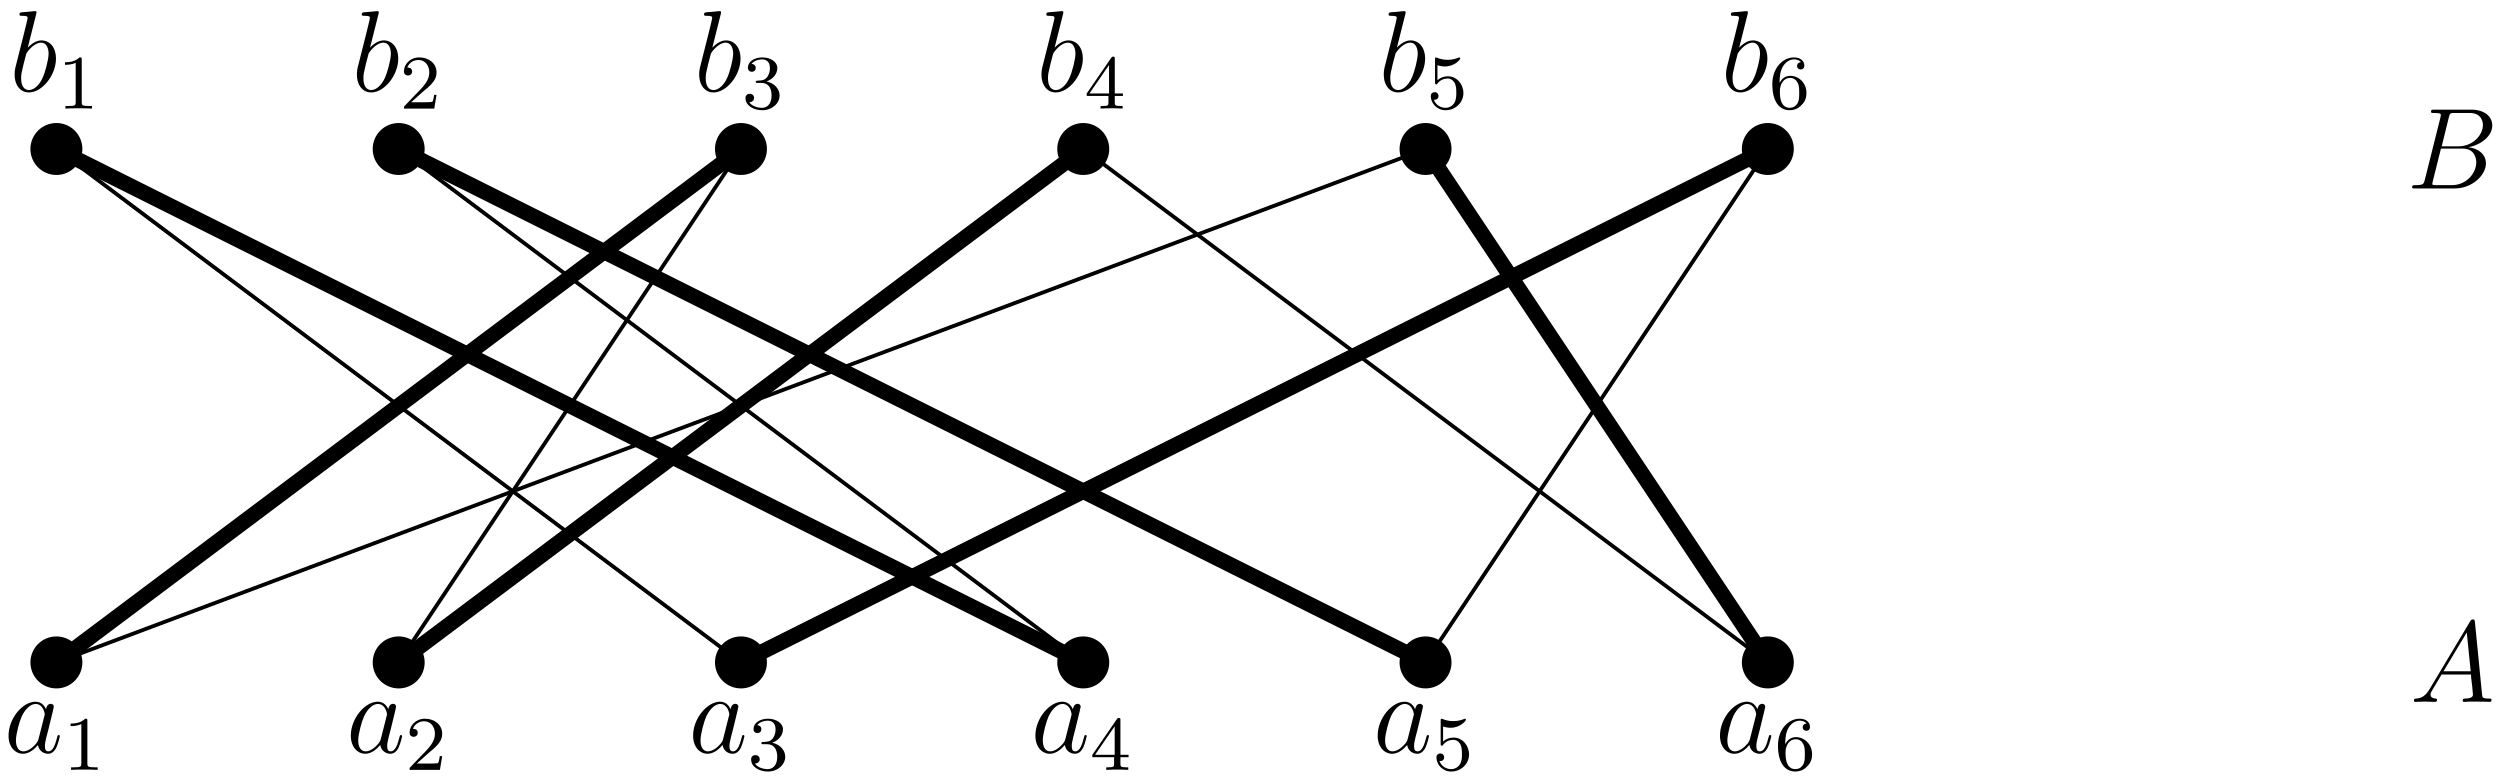 <?xml version="1.0" encoding="UTF-8"?>
<svg xmlns="http://www.w3.org/2000/svg" xmlns:xlink="http://www.w3.org/1999/xlink" width="258.8" height="80.72" viewBox="0 0 258.8 80.72">
<defs>
<g>
<g id="glyph-0-0">
<path d="M 3.594 -1.422 C 3.531 -1.219 3.531 -1.188 3.375 -0.969 C 3.109 -0.641 2.578 -0.125 2.016 -0.125 C 1.531 -0.125 1.25 -0.562 1.25 -1.266 C 1.25 -1.922 1.625 -3.266 1.859 -3.766 C 2.266 -4.609 2.828 -5.031 3.281 -5.031 C 4.078 -5.031 4.234 -4.047 4.234 -3.953 C 4.234 -3.938 4.203 -3.797 4.188 -3.766 Z M 4.359 -4.484 C 4.234 -4.797 3.906 -5.266 3.281 -5.266 C 1.938 -5.266 0.484 -3.531 0.484 -1.75 C 0.484 -0.578 1.172 0.125 1.984 0.125 C 2.641 0.125 3.203 -0.391 3.531 -0.781 C 3.656 -0.078 4.219 0.125 4.578 0.125 C 4.938 0.125 5.219 -0.094 5.438 -0.531 C 5.625 -0.938 5.797 -1.656 5.797 -1.703 C 5.797 -1.766 5.75 -1.812 5.672 -1.812 C 5.562 -1.812 5.562 -1.75 5.516 -1.578 C 5.328 -0.875 5.109 -0.125 4.609 -0.125 C 4.266 -0.125 4.25 -0.438 4.25 -0.672 C 4.25 -0.938 4.281 -1.078 4.391 -1.547 C 4.469 -1.844 4.531 -2.109 4.625 -2.453 C 5.062 -4.25 5.172 -4.672 5.172 -4.75 C 5.172 -4.906 5.047 -5.047 4.859 -5.047 C 4.484 -5.047 4.391 -4.625 4.359 -4.484 Z M 4.359 -4.484 "/>
</g>
<g id="glyph-0-1">
<path d="M 2.766 -8 C 2.766 -8.047 2.797 -8.109 2.797 -8.172 C 2.797 -8.297 2.672 -8.297 2.656 -8.297 C 2.641 -8.297 2.219 -8.266 2 -8.234 C 1.797 -8.219 1.609 -8.203 1.406 -8.188 C 1.109 -8.156 1.031 -8.156 1.031 -7.938 C 1.031 -7.812 1.141 -7.812 1.266 -7.812 C 1.875 -7.812 1.875 -7.703 1.875 -7.594 C 1.875 -7.5 1.781 -7.156 1.734 -6.938 L 1.453 -5.797 C 1.328 -5.312 0.641 -2.609 0.594 -2.391 C 0.531 -2.094 0.531 -1.891 0.531 -1.734 C 0.531 -0.516 1.219 0.125 2 0.125 C 3.375 0.125 4.812 -1.656 4.812 -3.391 C 4.812 -4.5 4.203 -5.266 3.297 -5.266 C 2.672 -5.266 2.109 -4.75 1.891 -4.516 Z M 2.016 -0.125 C 1.625 -0.125 1.203 -0.406 1.203 -1.344 C 1.203 -1.734 1.25 -1.953 1.453 -2.797 C 1.5 -2.953 1.688 -3.719 1.734 -3.875 C 1.75 -3.969 2.469 -5.031 3.281 -5.031 C 3.797 -5.031 4.047 -4.5 4.047 -3.891 C 4.047 -3.312 3.703 -1.953 3.406 -1.344 C 3.109 -0.688 2.562 -0.125 2.016 -0.125 Z M 2.016 -0.125 "/>
</g>
<g id="glyph-0-2">
<path d="M 2.031 -1.328 C 1.609 -0.625 1.203 -0.375 0.641 -0.344 C 0.5 -0.328 0.406 -0.328 0.406 -0.125 C 0.406 -0.047 0.469 0 0.547 0 C 0.766 0 1.297 -0.031 1.516 -0.031 C 1.859 -0.031 2.25 0 2.578 0 C 2.656 0 2.797 0 2.797 -0.234 C 2.797 -0.328 2.703 -0.344 2.625 -0.344 C 2.359 -0.375 2.125 -0.469 2.125 -0.75 C 2.125 -0.922 2.203 -1.047 2.359 -1.312 L 3.266 -2.828 L 6.312 -2.828 C 6.328 -2.719 6.328 -2.625 6.328 -2.516 C 6.375 -2.203 6.516 -0.953 6.516 -0.734 C 6.516 -0.375 5.906 -0.344 5.719 -0.344 C 5.578 -0.344 5.453 -0.344 5.453 -0.125 C 5.453 0 5.562 0 5.625 0 C 5.828 0 6.078 -0.031 6.281 -0.031 L 6.953 -0.031 C 7.688 -0.031 8.219 0 8.219 0 C 8.312 0 8.438 0 8.438 -0.234 C 8.438 -0.344 8.328 -0.344 8.156 -0.344 C 7.5 -0.344 7.484 -0.453 7.453 -0.812 L 6.719 -8.266 C 6.688 -8.516 6.641 -8.531 6.516 -8.531 C 6.391 -8.531 6.328 -8.516 6.219 -8.328 Z M 3.469 -3.172 L 5.875 -7.188 L 6.281 -3.172 Z M 3.469 -3.172 "/>
</g>
<g id="glyph-0-3">
<path d="M 4.375 -7.344 C 4.484 -7.797 4.531 -7.812 5 -7.812 L 6.547 -7.812 C 7.906 -7.812 7.906 -6.672 7.906 -6.562 C 7.906 -5.594 6.938 -4.359 5.359 -4.359 L 3.641 -4.359 Z M 6.391 -4.266 C 7.703 -4.5 8.875 -5.422 8.875 -6.516 C 8.875 -7.453 8.062 -8.156 6.703 -8.156 L 2.875 -8.156 C 2.641 -8.156 2.531 -8.156 2.531 -7.938 C 2.531 -7.812 2.641 -7.812 2.828 -7.812 C 3.547 -7.812 3.547 -7.719 3.547 -7.594 C 3.547 -7.562 3.547 -7.5 3.5 -7.312 L 1.891 -0.891 C 1.781 -0.469 1.75 -0.344 0.922 -0.344 C 0.688 -0.344 0.578 -0.344 0.578 -0.125 C 0.578 0 0.641 0 0.891 0 L 4.984 0 C 6.812 0 8.219 -1.391 8.219 -2.594 C 8.219 -3.578 7.359 -4.172 6.391 -4.266 Z M 4.703 -0.344 L 3.078 -0.344 C 2.922 -0.344 2.891 -0.344 2.828 -0.359 C 2.688 -0.375 2.672 -0.391 2.672 -0.484 C 2.672 -0.578 2.703 -0.641 2.719 -0.75 L 3.562 -4.125 L 5.812 -4.125 C 7.219 -4.125 7.219 -2.812 7.219 -2.719 C 7.219 -1.562 6.188 -0.344 4.703 -0.344 Z M 4.703 -0.344 "/>
</g>
<g id="glyph-1-0">
<path d="M 2.5 -5.078 C 2.5 -5.297 2.484 -5.297 2.266 -5.297 C 1.938 -4.984 1.516 -4.797 0.766 -4.797 L 0.766 -4.531 C 0.984 -4.531 1.406 -4.531 1.875 -4.734 L 1.875 -0.656 C 1.875 -0.359 1.844 -0.266 1.094 -0.266 L 0.812 -0.266 L 0.812 0 C 1.141 -0.031 1.828 -0.031 2.188 -0.031 C 2.547 -0.031 3.234 -0.031 3.562 0 L 3.562 -0.266 L 3.281 -0.266 C 2.531 -0.266 2.5 -0.359 2.5 -0.656 Z M 2.5 -5.078 "/>
</g>
<g id="glyph-1-1">
<path d="M 2.25 -1.625 C 2.375 -1.75 2.703 -2.016 2.844 -2.125 C 3.328 -2.578 3.797 -3.016 3.797 -3.734 C 3.797 -4.688 3 -5.297 2.016 -5.297 C 1.047 -5.297 0.422 -4.578 0.422 -3.859 C 0.422 -3.469 0.734 -3.422 0.844 -3.422 C 1.016 -3.422 1.266 -3.531 1.266 -3.844 C 1.266 -4.25 0.859 -4.25 0.766 -4.25 C 1 -4.844 1.531 -5.031 1.922 -5.031 C 2.656 -5.031 3.047 -4.406 3.047 -3.734 C 3.047 -2.906 2.469 -2.297 1.516 -1.344 L 0.516 -0.297 C 0.422 -0.219 0.422 -0.203 0.422 0 L 3.562 0 L 3.797 -1.422 L 3.547 -1.422 C 3.531 -1.266 3.469 -0.875 3.375 -0.719 C 3.328 -0.656 2.719 -0.656 2.594 -0.656 L 1.172 -0.656 Z M 2.25 -1.625 "/>
</g>
<g id="glyph-1-2">
<path d="M 2.016 -2.656 C 2.641 -2.656 3.047 -2.203 3.047 -1.359 C 3.047 -0.359 2.484 -0.078 2.062 -0.078 C 1.625 -0.078 1.016 -0.234 0.734 -0.656 C 1.031 -0.656 1.234 -0.844 1.234 -1.094 C 1.234 -1.359 1.047 -1.531 0.781 -1.531 C 0.578 -1.531 0.344 -1.406 0.344 -1.078 C 0.344 -0.328 1.156 0.172 2.078 0.172 C 3.125 0.172 3.875 -0.562 3.875 -1.359 C 3.875 -2.031 3.344 -2.625 2.531 -2.812 C 3.156 -3.031 3.641 -3.562 3.641 -4.203 C 3.641 -4.844 2.922 -5.297 2.094 -5.297 C 1.234 -5.297 0.594 -4.844 0.594 -4.234 C 0.594 -3.938 0.781 -3.812 1 -3.812 C 1.25 -3.812 1.406 -3.984 1.406 -4.219 C 1.406 -4.516 1.141 -4.625 0.969 -4.625 C 1.312 -5.062 1.922 -5.094 2.062 -5.094 C 2.266 -5.094 2.875 -5.031 2.875 -4.203 C 2.875 -3.656 2.641 -3.312 2.531 -3.188 C 2.297 -2.938 2.109 -2.922 1.625 -2.891 C 1.469 -2.891 1.406 -2.875 1.406 -2.766 C 1.406 -2.656 1.484 -2.656 1.625 -2.656 Z M 2.016 -2.656 "/>
</g>
<g id="glyph-1-3">
<path d="M 3.141 -5.156 C 3.141 -5.312 3.141 -5.375 2.969 -5.375 C 2.875 -5.375 2.859 -5.375 2.781 -5.266 L 0.234 -1.562 L 0.234 -1.312 L 2.484 -1.312 L 2.484 -0.641 C 2.484 -0.344 2.469 -0.266 1.844 -0.266 L 1.672 -0.266 L 1.672 0 C 2.344 -0.031 2.359 -0.031 2.812 -0.031 C 3.266 -0.031 3.281 -0.031 3.953 0 L 3.953 -0.266 L 3.781 -0.266 C 3.156 -0.266 3.141 -0.344 3.141 -0.641 L 3.141 -1.312 L 3.984 -1.312 L 3.984 -1.562 L 3.141 -1.562 Z M 2.547 -4.516 L 2.547 -1.562 L 0.516 -1.562 Z M 2.547 -4.516 "/>
</g>
<g id="glyph-1-4">
<path d="M 1.109 -4.484 C 1.219 -4.453 1.531 -4.359 1.875 -4.359 C 2.875 -4.359 3.469 -5.062 3.469 -5.188 C 3.469 -5.281 3.422 -5.297 3.375 -5.297 C 3.359 -5.297 3.344 -5.297 3.281 -5.266 C 2.969 -5.141 2.594 -5.047 2.172 -5.047 C 1.703 -5.047 1.312 -5.156 1.062 -5.266 C 0.984 -5.297 0.969 -5.297 0.953 -5.297 C 0.859 -5.297 0.859 -5.219 0.859 -5.062 L 0.859 -2.734 C 0.859 -2.594 0.859 -2.5 0.984 -2.5 C 1.047 -2.5 1.062 -2.531 1.109 -2.594 C 1.203 -2.703 1.5 -3.109 2.188 -3.109 C 2.625 -3.109 2.844 -2.75 2.922 -2.594 C 3.047 -2.312 3.062 -1.938 3.062 -1.641 C 3.062 -1.344 3.062 -0.906 2.844 -0.562 C 2.688 -0.312 2.359 -0.078 1.938 -0.078 C 1.422 -0.078 0.922 -0.391 0.734 -0.922 C 0.75 -0.906 0.812 -0.906 0.812 -0.906 C 1.031 -0.906 1.219 -1.047 1.219 -1.297 C 1.219 -1.594 0.984 -1.703 0.828 -1.703 C 0.672 -1.703 0.422 -1.625 0.422 -1.281 C 0.422 -0.562 1.047 0.172 1.953 0.172 C 2.953 0.172 3.797 -0.609 3.797 -1.594 C 3.797 -2.516 3.125 -3.344 2.188 -3.344 C 1.797 -3.344 1.422 -3.219 1.109 -2.938 Z M 1.109 -4.484 "/>
</g>
<g id="glyph-1-5">
<path d="M 1.094 -2.641 C 1.094 -3.297 1.156 -3.875 1.438 -4.359 C 1.688 -4.766 2.094 -5.094 2.594 -5.094 C 2.75 -5.094 3.109 -5.062 3.297 -4.797 C 2.938 -4.766 2.906 -4.5 2.906 -4.422 C 2.906 -4.172 3.094 -4.047 3.281 -4.047 C 3.422 -4.047 3.656 -4.125 3.656 -4.438 C 3.656 -4.906 3.297 -5.297 2.578 -5.297 C 1.469 -5.297 0.344 -4.25 0.344 -2.531 C 0.344 -0.359 1.359 0.172 2.125 0.172 C 2.516 0.172 2.922 0.062 3.281 -0.281 C 3.609 -0.594 3.875 -0.922 3.875 -1.625 C 3.875 -2.656 3.078 -3.391 2.203 -3.391 C 1.625 -3.391 1.281 -3.031 1.094 -2.641 Z M 2.125 -0.078 C 1.703 -0.078 1.438 -0.359 1.328 -0.594 C 1.141 -0.953 1.125 -1.484 1.125 -1.797 C 1.125 -2.578 1.547 -3.172 2.172 -3.172 C 2.562 -3.172 2.812 -2.969 2.953 -2.688 C 3.125 -2.391 3.125 -2.031 3.125 -1.625 C 3.125 -1.219 3.125 -0.875 2.969 -0.578 C 2.75 -0.219 2.484 -0.078 2.125 -0.078 Z M 2.125 -0.078 "/>
</g>
</g>
<clipPath id="clip-0">
<path clip-rule="nonzero" d="M 0 0 L 100 0 L 100 80.719 L 0 80.719 Z M 0 0 "/>
</clipPath>
<clipPath id="clip-1">
<path clip-rule="nonzero" d="M 18 0 L 135 0 L 135 80.719 L 18 80.719 Z M 18 0 "/>
</clipPath>
<clipPath id="clip-2">
<path clip-rule="nonzero" d="M 54 0 L 206 0 L 206 80.719 L 54 80.719 Z M 54 0 "/>
</clipPath>
<clipPath id="clip-3">
<path clip-rule="nonzero" d="M 0 0 L 135 0 L 135 80.719 L 0 80.719 Z M 0 0 "/>
</clipPath>
<clipPath id="clip-4">
<path clip-rule="nonzero" d="M 18 0 L 171 0 L 171 80.719 L 18 80.719 Z M 18 0 "/>
</clipPath>
<clipPath id="clip-5">
<path clip-rule="nonzero" d="M 125 0 L 206 0 L 206 80.719 L 125 80.719 Z M 125 0 "/>
</clipPath>
<clipPath id="clip-6">
<path clip-rule="nonzero" d="M 249 11 L 258.801 11 L 258.801 20 L 249 20 Z M 249 11 "/>
</clipPath>
</defs>
<g clip-path="url(#clip-0)">
<path fill="none" stroke-width="1.594" stroke-linecap="butt" stroke-linejoin="miter" stroke="rgb(0%, 0%, 0%)" stroke-opacity="1" stroke-miterlimit="10" d="M 35.435 -0 L 106.302 53.152 " transform="matrix(1, 0, 0, -1, -29.595, 68.574)"/>
</g>
<path fill="none" stroke-width="0.399" stroke-linecap="butt" stroke-linejoin="miter" stroke="rgb(0%, 0%, 0%)" stroke-opacity="1" stroke-miterlimit="10" d="M 35.435 -0 L 177.169 53.152 " transform="matrix(1, 0, 0, -1, -29.595, 68.574)"/>
<path fill="none" stroke-width="0.399" stroke-linecap="butt" stroke-linejoin="miter" stroke="rgb(0%, 0%, 0%)" stroke-opacity="1" stroke-miterlimit="10" d="M 70.868 -0 L 106.302 53.152 " transform="matrix(1, 0, 0, -1, -29.595, 68.574)"/>
<g clip-path="url(#clip-1)">
<path fill="none" stroke-width="1.594" stroke-linecap="butt" stroke-linejoin="miter" stroke="rgb(0%, 0%, 0%)" stroke-opacity="1" stroke-miterlimit="10" d="M 70.868 -0 L 141.736 53.152 " transform="matrix(1, 0, 0, -1, -29.595, 68.574)"/>
</g>
<path fill="none" stroke-width="0.399" stroke-linecap="butt" stroke-linejoin="miter" stroke="rgb(0%, 0%, 0%)" stroke-opacity="1" stroke-miterlimit="10" d="M 106.302 -0 L 35.435 53.152 " transform="matrix(1, 0, 0, -1, -29.595, 68.574)"/>
<g clip-path="url(#clip-2)">
<path fill="none" stroke-width="1.594" stroke-linecap="butt" stroke-linejoin="miter" stroke="rgb(0%, 0%, 0%)" stroke-opacity="1" stroke-miterlimit="10" d="M 106.302 -0 L 212.603 53.152 " transform="matrix(1, 0, 0, -1, -29.595, 68.574)"/>
</g>
<g clip-path="url(#clip-3)">
<path fill="none" stroke-width="1.594" stroke-linecap="butt" stroke-linejoin="miter" stroke="rgb(0%, 0%, 0%)" stroke-opacity="1" stroke-miterlimit="10" d="M 141.736 -0 L 35.435 53.152 " transform="matrix(1, 0, 0, -1, -29.595, 68.574)"/>
</g>
<path fill="none" stroke-width="0.399" stroke-linecap="butt" stroke-linejoin="miter" stroke="rgb(0%, 0%, 0%)" stroke-opacity="1" stroke-miterlimit="10" d="M 141.736 -0 L 70.868 53.152 " transform="matrix(1, 0, 0, -1, -29.595, 68.574)"/>
<g clip-path="url(#clip-4)">
<path fill="none" stroke-width="1.594" stroke-linecap="butt" stroke-linejoin="miter" stroke="rgb(0%, 0%, 0%)" stroke-opacity="1" stroke-miterlimit="10" d="M 177.169 -0 L 70.868 53.152 " transform="matrix(1, 0, 0, -1, -29.595, 68.574)"/>
</g>
<path fill="none" stroke-width="0.399" stroke-linecap="butt" stroke-linejoin="miter" stroke="rgb(0%, 0%, 0%)" stroke-opacity="1" stroke-miterlimit="10" d="M 177.169 -0 L 212.603 53.152 " transform="matrix(1, 0, 0, -1, -29.595, 68.574)"/>
<path fill="none" stroke-width="0.399" stroke-linecap="butt" stroke-linejoin="miter" stroke="rgb(0%, 0%, 0%)" stroke-opacity="1" stroke-miterlimit="10" d="M 212.603 -0 L 141.736 53.152 " transform="matrix(1, 0, 0, -1, -29.595, 68.574)"/>
<g clip-path="url(#clip-5)">
<path fill="none" stroke-width="1.594" stroke-linecap="butt" stroke-linejoin="miter" stroke="rgb(0%, 0%, 0%)" stroke-opacity="1" stroke-miterlimit="10" d="M 212.603 -0 L 177.169 53.152 " transform="matrix(1, 0, 0, -1, -29.595, 68.574)"/>
</g>
<path fill-rule="nonzero" fill="rgb(0%, 0%, 0%)" fill-opacity="1" stroke-width="0.399" stroke-linecap="butt" stroke-linejoin="miter" stroke="rgb(0%, 0%, 0%)" stroke-opacity="1" stroke-miterlimit="10" d="M 37.923 -0 C 37.923 1.375 36.81 2.492 35.435 2.492 C 34.06 2.492 32.943 1.375 32.943 -0 C 32.943 -1.375 34.06 -2.492 35.435 -2.492 C 36.81 -2.492 37.923 -1.375 37.923 -0 Z M 37.923 -0 " transform="matrix(1, 0, 0, -1, -29.595, 68.574)"/>
<path fill-rule="nonzero" fill="rgb(0%, 0%, 0%)" fill-opacity="1" stroke-width="0.399" stroke-linecap="butt" stroke-linejoin="miter" stroke="rgb(0%, 0%, 0%)" stroke-opacity="1" stroke-miterlimit="10" d="M 37.923 53.152 C 37.923 54.527 36.81 55.64 35.435 55.64 C 34.06 55.64 32.943 54.527 32.943 53.152 C 32.943 51.773 34.06 50.66 35.435 50.66 C 36.81 50.66 37.923 51.773 37.923 53.152 Z M 37.923 53.152 " transform="matrix(1, 0, 0, -1, -29.595, 68.574)"/>
<g fill="rgb(0%, 0%, 0%)" fill-opacity="1">
<use xlink:href="#glyph-0-0" x="0.4" y="77.905"/>
</g>
<g fill="rgb(0%, 0%, 0%)" fill-opacity="1">
<use xlink:href="#glyph-1-0" x="6.545" y="79.698"/>
</g>
<g fill="rgb(0%, 0%, 0%)" fill-opacity="1">
<use xlink:href="#glyph-0-1" x="0.984" y="9.447"/>
</g>
<g fill="rgb(0%, 0%, 0%)" fill-opacity="1">
<use xlink:href="#glyph-1-0" x="5.961" y="11.24"/>
</g>
<path fill-rule="nonzero" fill="rgb(0%, 0%, 0%)" fill-opacity="1" stroke-width="0.399" stroke-linecap="butt" stroke-linejoin="miter" stroke="rgb(0%, 0%, 0%)" stroke-opacity="1" stroke-miterlimit="10" d="M 73.357 -0 C 73.357 1.375 72.243 2.492 70.868 2.492 C 69.49 2.492 68.376 1.375 68.376 -0 C 68.376 -1.375 69.49 -2.492 70.868 -2.492 C 72.243 -2.492 73.357 -1.375 73.357 -0 Z M 73.357 -0 " transform="matrix(1, 0, 0, -1, -29.595, 68.574)"/>
<path fill-rule="nonzero" fill="rgb(0%, 0%, 0%)" fill-opacity="1" stroke-width="0.399" stroke-linecap="butt" stroke-linejoin="miter" stroke="rgb(0%, 0%, 0%)" stroke-opacity="1" stroke-miterlimit="10" d="M 73.357 53.152 C 73.357 54.527 72.243 55.64 70.868 55.64 C 69.49 55.64 68.376 54.527 68.376 53.152 C 68.376 51.773 69.49 50.66 70.868 50.66 C 72.243 50.66 73.357 51.773 73.357 53.152 Z M 73.357 53.152 " transform="matrix(1, 0, 0, -1, -29.595, 68.574)"/>
<g fill="rgb(0%, 0%, 0%)" fill-opacity="1">
<use xlink:href="#glyph-0-0" x="35.833" y="77.905"/>
</g>
<g fill="rgb(0%, 0%, 0%)" fill-opacity="1">
<use xlink:href="#glyph-1-1" x="41.978" y="79.698"/>
</g>
<g fill="rgb(0%, 0%, 0%)" fill-opacity="1">
<use xlink:href="#glyph-0-1" x="36.417" y="9.447"/>
</g>
<g fill="rgb(0%, 0%, 0%)" fill-opacity="1">
<use xlink:href="#glyph-1-1" x="41.394" y="11.24"/>
</g>
<path fill-rule="nonzero" fill="rgb(0%, 0%, 0%)" fill-opacity="1" stroke-width="0.399" stroke-linecap="butt" stroke-linejoin="miter" stroke="rgb(0%, 0%, 0%)" stroke-opacity="1" stroke-miterlimit="10" d="M 108.79 -0 C 108.79 1.375 107.677 2.492 106.302 2.492 C 104.923 2.492 103.81 1.375 103.81 -0 C 103.81 -1.375 104.923 -2.492 106.302 -2.492 C 107.677 -2.492 108.79 -1.375 108.79 -0 Z M 108.79 -0 " transform="matrix(1, 0, 0, -1, -29.595, 68.574)"/>
<path fill-rule="nonzero" fill="rgb(0%, 0%, 0%)" fill-opacity="1" stroke-width="0.399" stroke-linecap="butt" stroke-linejoin="miter" stroke="rgb(0%, 0%, 0%)" stroke-opacity="1" stroke-miterlimit="10" d="M 108.79 53.152 C 108.79 54.527 107.677 55.64 106.302 55.64 C 104.923 55.64 103.81 54.527 103.81 53.152 C 103.81 51.773 104.923 50.66 106.302 50.66 C 107.677 50.66 108.79 51.773 108.79 53.152 Z M 108.79 53.152 " transform="matrix(1, 0, 0, -1, -29.595, 68.574)"/>
<g fill="rgb(0%, 0%, 0%)" fill-opacity="1">
<use xlink:href="#glyph-0-0" x="71.267" y="77.905"/>
</g>
<g fill="rgb(0%, 0%, 0%)" fill-opacity="1">
<use xlink:href="#glyph-1-2" x="77.412" y="79.698"/>
</g>
<g fill="rgb(0%, 0%, 0%)" fill-opacity="1">
<use xlink:href="#glyph-0-1" x="71.851" y="9.447"/>
</g>
<g fill="rgb(0%, 0%, 0%)" fill-opacity="1">
<use xlink:href="#glyph-1-2" x="76.828" y="11.24"/>
</g>
<path fill-rule="nonzero" fill="rgb(0%, 0%, 0%)" fill-opacity="1" stroke-width="0.399" stroke-linecap="butt" stroke-linejoin="miter" stroke="rgb(0%, 0%, 0%)" stroke-opacity="1" stroke-miterlimit="10" d="M 144.224 -0 C 144.224 1.375 143.111 2.492 141.736 2.492 C 140.357 2.492 139.243 1.375 139.243 -0 C 139.243 -1.375 140.357 -2.492 141.736 -2.492 C 143.111 -2.492 144.224 -1.375 144.224 -0 Z M 144.224 -0 " transform="matrix(1, 0, 0, -1, -29.595, 68.574)"/>
<path fill-rule="nonzero" fill="rgb(0%, 0%, 0%)" fill-opacity="1" stroke-width="0.399" stroke-linecap="butt" stroke-linejoin="miter" stroke="rgb(0%, 0%, 0%)" stroke-opacity="1" stroke-miterlimit="10" d="M 144.224 53.152 C 144.224 54.527 143.111 55.64 141.736 55.64 C 140.357 55.64 139.243 54.527 139.243 53.152 C 139.243 51.773 140.357 50.66 141.736 50.66 C 143.111 50.66 144.224 51.773 144.224 53.152 Z M 144.224 53.152 " transform="matrix(1, 0, 0, -1, -29.595, 68.574)"/>
<g fill="rgb(0%, 0%, 0%)" fill-opacity="1">
<use xlink:href="#glyph-0-0" x="106.7" y="77.905"/>
</g>
<g fill="rgb(0%, 0%, 0%)" fill-opacity="1">
<use xlink:href="#glyph-1-3" x="112.845" y="79.698"/>
</g>
<g fill="rgb(0%, 0%, 0%)" fill-opacity="1">
<use xlink:href="#glyph-0-1" x="107.284" y="9.447"/>
</g>
<g fill="rgb(0%, 0%, 0%)" fill-opacity="1">
<use xlink:href="#glyph-1-3" x="112.261" y="11.24"/>
</g>
<path fill-rule="nonzero" fill="rgb(0%, 0%, 0%)" fill-opacity="1" stroke-width="0.399" stroke-linecap="butt" stroke-linejoin="miter" stroke="rgb(0%, 0%, 0%)" stroke-opacity="1" stroke-miterlimit="10" d="M 179.657 -0 C 179.657 1.375 178.544 2.492 177.169 2.492 C 175.79 2.492 174.677 1.375 174.677 -0 C 174.677 -1.375 175.79 -2.492 177.169 -2.492 C 178.544 -2.492 179.657 -1.375 179.657 -0 Z M 179.657 -0 " transform="matrix(1, 0, 0, -1, -29.595, 68.574)"/>
<path fill-rule="nonzero" fill="rgb(0%, 0%, 0%)" fill-opacity="1" stroke-width="0.399" stroke-linecap="butt" stroke-linejoin="miter" stroke="rgb(0%, 0%, 0%)" stroke-opacity="1" stroke-miterlimit="10" d="M 179.657 53.152 C 179.657 54.527 178.544 55.64 177.169 55.64 C 175.79 55.64 174.677 54.527 174.677 53.152 C 174.677 51.773 175.79 50.66 177.169 50.66 C 178.544 50.66 179.657 51.773 179.657 53.152 Z M 179.657 53.152 " transform="matrix(1, 0, 0, -1, -29.595, 68.574)"/>
<g fill="rgb(0%, 0%, 0%)" fill-opacity="1">
<use xlink:href="#glyph-0-0" x="142.134" y="77.905"/>
</g>
<g fill="rgb(0%, 0%, 0%)" fill-opacity="1">
<use xlink:href="#glyph-1-4" x="148.279" y="79.698"/>
</g>
<g fill="rgb(0%, 0%, 0%)" fill-opacity="1">
<use xlink:href="#glyph-0-1" x="142.718" y="9.447"/>
</g>
<g fill="rgb(0%, 0%, 0%)" fill-opacity="1">
<use xlink:href="#glyph-1-4" x="147.695" y="11.24"/>
</g>
<path fill-rule="nonzero" fill="rgb(0%, 0%, 0%)" fill-opacity="1" stroke-width="0.399" stroke-linecap="butt" stroke-linejoin="miter" stroke="rgb(0%, 0%, 0%)" stroke-opacity="1" stroke-miterlimit="10" d="M 215.091 -0 C 215.091 1.375 213.978 2.492 212.603 2.492 C 211.224 2.492 210.111 1.375 210.111 -0 C 210.111 -1.375 211.224 -2.492 212.603 -2.492 C 213.978 -2.492 215.091 -1.375 215.091 -0 Z M 215.091 -0 " transform="matrix(1, 0, 0, -1, -29.595, 68.574)"/>
<path fill-rule="nonzero" fill="rgb(0%, 0%, 0%)" fill-opacity="1" stroke-width="0.399" stroke-linecap="butt" stroke-linejoin="miter" stroke="rgb(0%, 0%, 0%)" stroke-opacity="1" stroke-miterlimit="10" d="M 215.091 53.152 C 215.091 54.527 213.978 55.64 212.603 55.64 C 211.224 55.64 210.111 54.527 210.111 53.152 C 210.111 51.773 211.224 50.66 212.603 50.66 C 213.978 50.66 215.091 51.773 215.091 53.152 Z M 215.091 53.152 " transform="matrix(1, 0, 0, -1, -29.595, 68.574)"/>
<g fill="rgb(0%, 0%, 0%)" fill-opacity="1">
<use xlink:href="#glyph-0-0" x="177.567" y="77.905"/>
</g>
<g fill="rgb(0%, 0%, 0%)" fill-opacity="1">
<use xlink:href="#glyph-1-5" x="183.712" y="79.698"/>
</g>
<g fill="rgb(0%, 0%, 0%)" fill-opacity="1">
<use xlink:href="#glyph-0-1" x="178.151" y="9.447"/>
</g>
<g fill="rgb(0%, 0%, 0%)" fill-opacity="1">
<use xlink:href="#glyph-1-5" x="183.128" y="11.24"/>
</g>
<g fill="rgb(0%, 0%, 0%)" fill-opacity="1">
<use xlink:href="#glyph-0-2" x="249.485" y="72.659"/>
</g>
<g clip-path="url(#clip-6)">
<g fill="rgb(0%, 0%, 0%)" fill-opacity="1">
<use xlink:href="#glyph-0-3" x="249.125" y="19.508"/>
</g>
</g>
</svg>

